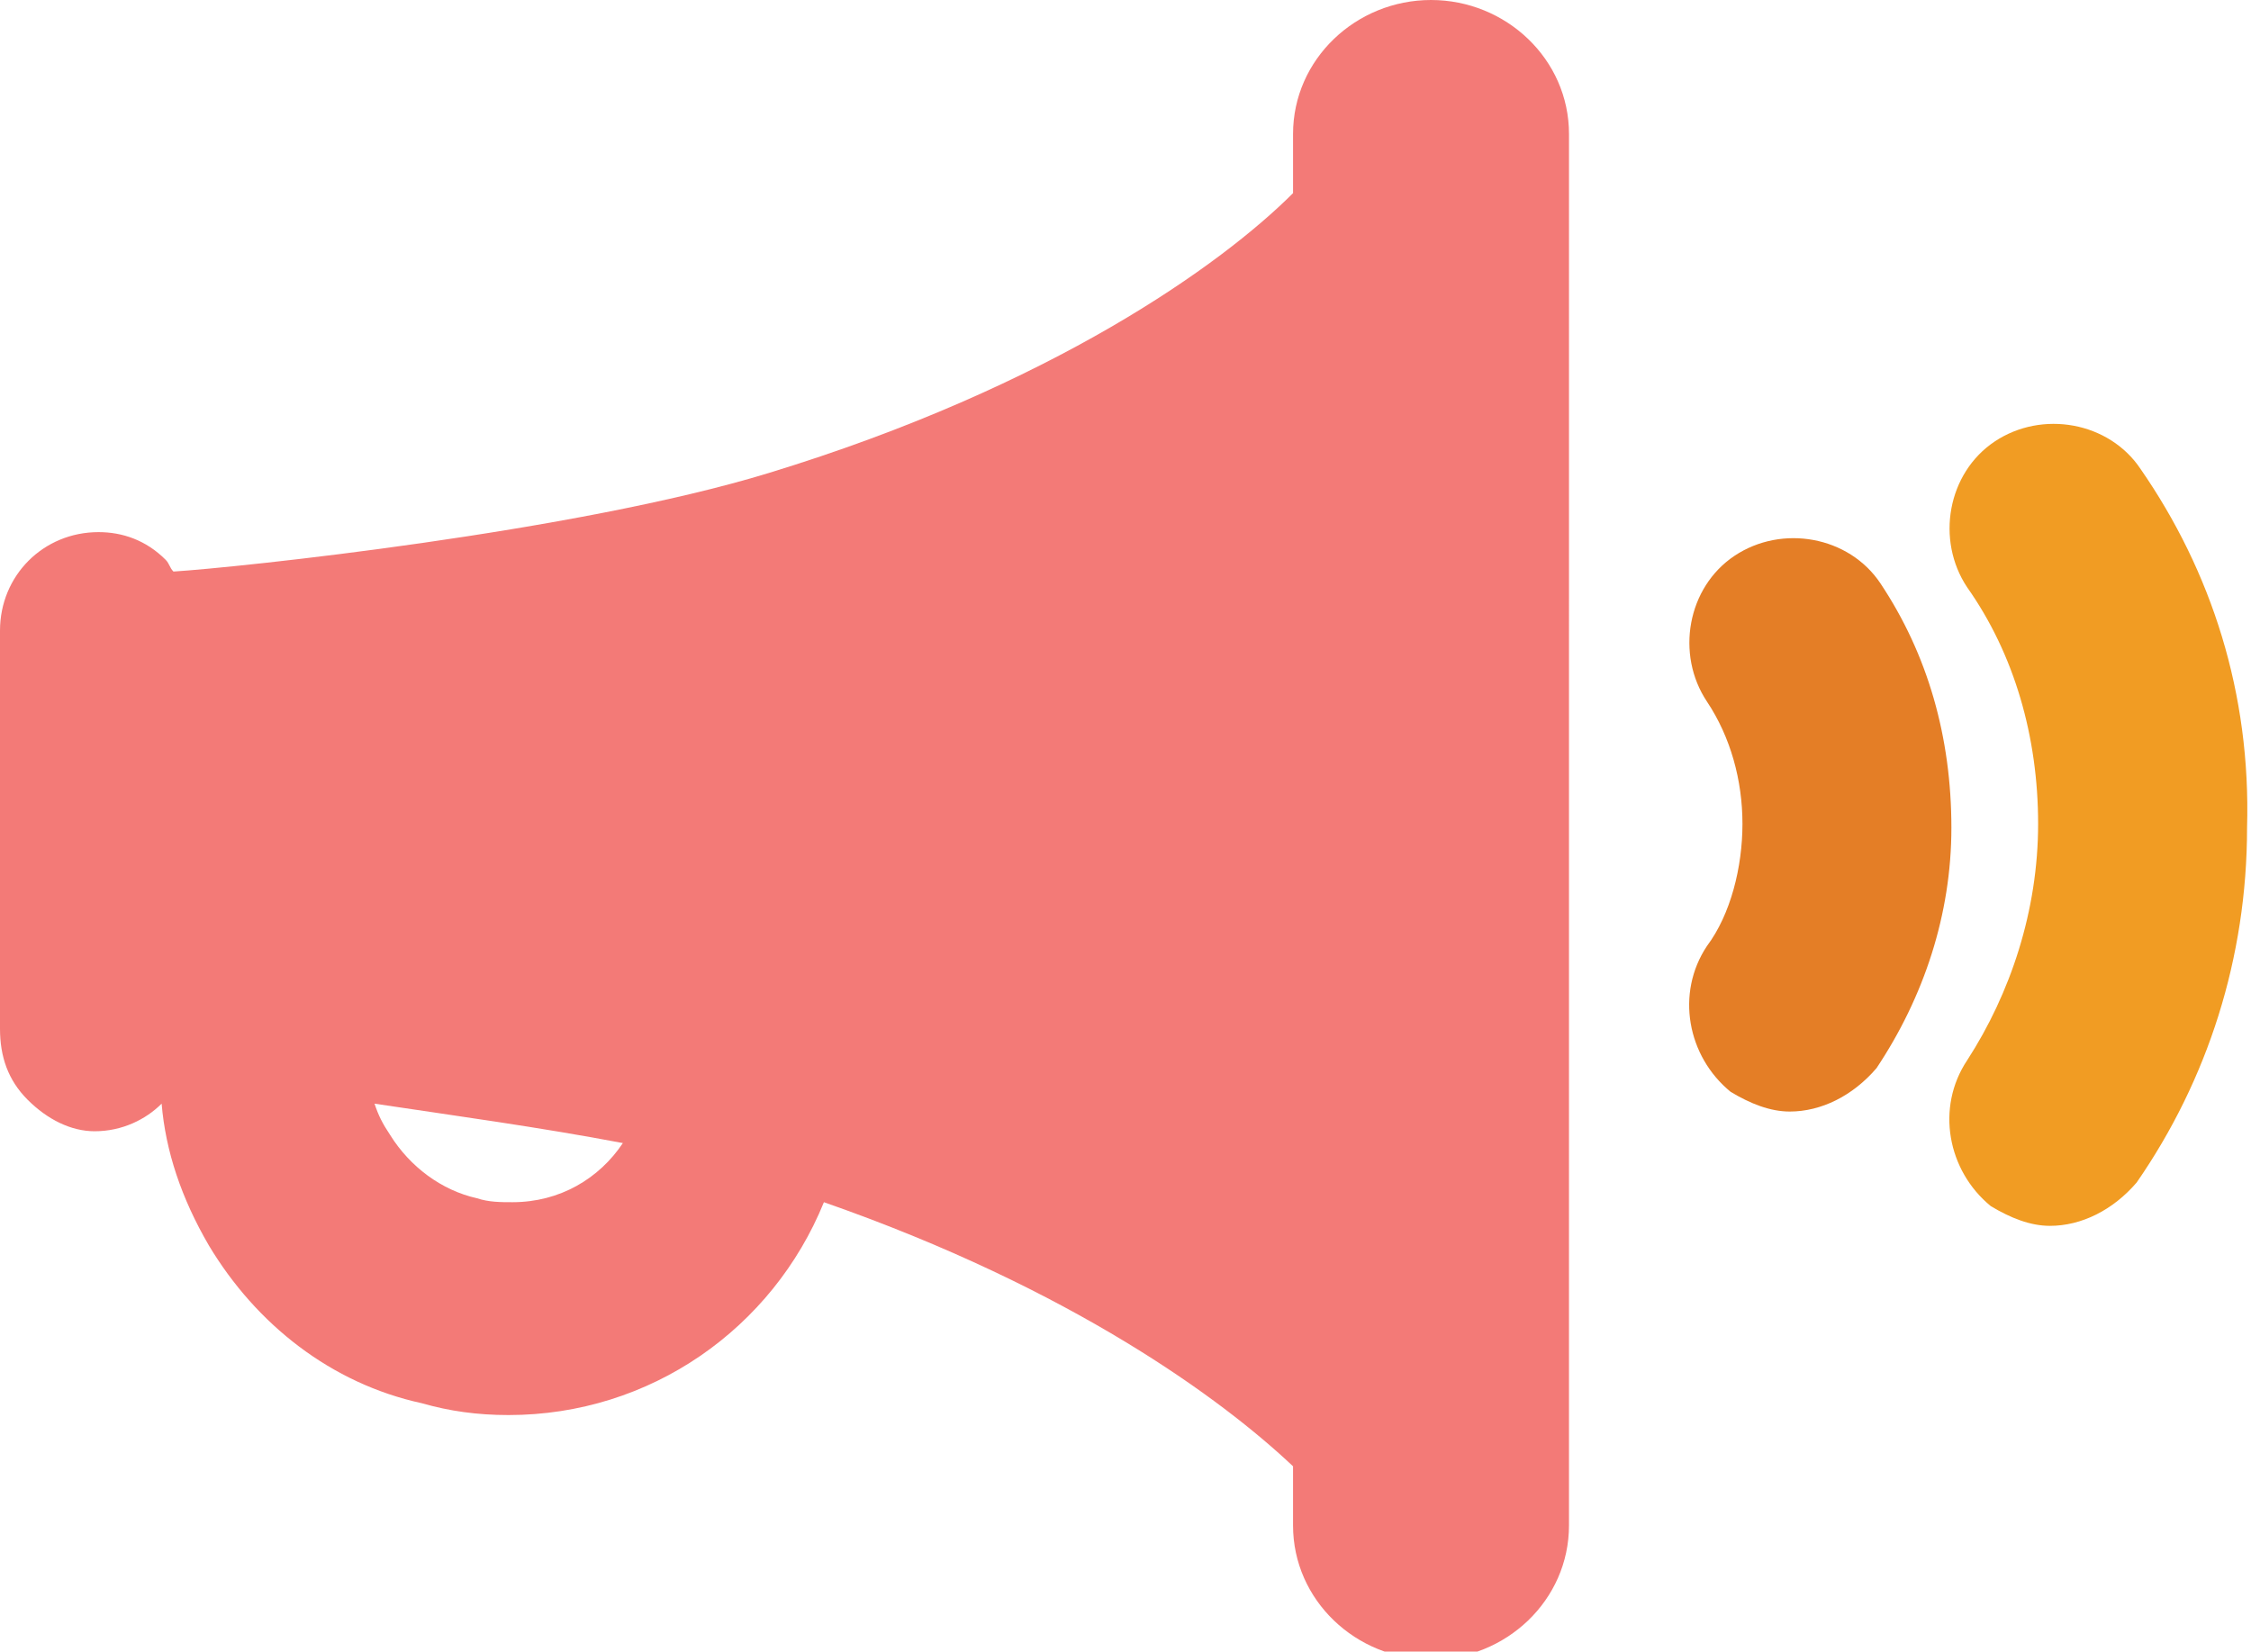 <?xml version="1.0" encoding="utf-8"?>
<!-- Generator: Adobe Illustrator 20.1.0, SVG Export Plug-In . SVG Version: 6.00 Build 0)  -->
<svg version="1.1" id="Layer_1" xmlns="http://www.w3.org/2000/svg" xmlns:xlink="http://www.w3.org/1999/xlink" x="0px" y="0px"
	 viewBox="0 0 57.1 41.9" style="enable-background:new 0 0 57.1 41.9;" xml:space="preserve">
<style type="text/css">
	.st0{fill:#F37A77;}
	.st1{fill:#F19C23;}
	.st2{fill:#E47E26;}
</style>
<g>
	<path class="st0" d="M36.3,0c-1.9,0-3.5,1.5-3.5,3.4v1.5c-1.8,1.8-6.1,4.9-13.3,7.1c-4.9,1.5-13.5,2.4-15.1,2.5
		c-0.1-0.1-0.1-0.2-0.2-0.3c-0.5-0.5-1.1-0.7-1.7-0.7c-1.4,0-2.5,1.1-2.5,2.5L0,26.1c0,0.7,0.2,1.3,0.7,1.8c0.5,0.5,1.1,0.8,1.7,0.8
		h0c0.7,0,1.3-0.3,1.7-0.7c0.1,1.2,0.5,2.4,1.2,3.6c1.2,2,3.1,3.5,5.4,4c0.7,0.2,1.4,0.3,2.2,0.3c3.6,0,6.7-2.2,8-5.4
		c6.3,2.2,10.1,5,11.9,6.7v1.5c0,1.9,1.6,3.4,3.5,3.4c1.9,0,3.5-1.5,3.5-3.4V3.4C39.8,1.5,38.2,0,36.3,0z M2.5,27.8L2.5,27.8
		L2.5,27.8L2.5,27.8z M13,30.5c-0.3,0-0.6,0-0.9-0.1c-0.9-0.2-1.7-0.8-2.2-1.6c-0.2-0.3-0.3-0.5-0.4-0.8c2,0.3,4.2,0.6,6.3,1
		C15.2,29.9,14.2,30.5,13,30.5z"/>
	<path class="st1" d="M54.3,11.9c-0.8-1.2-2.5-1.5-3.7-0.7c-1.2,0.8-1.5,2.5-0.7,3.7c1.2,1.7,1.8,3.8,1.8,6c0,2.2-0.7,4.3-1.8,6
		c-0.8,1.2-0.5,2.8,0.6,3.7c0.5,0.3,1,0.5,1.5,0.5c0.8,0,1.6-0.4,2.2-1.1c1.8-2.6,2.8-5.7,2.8-9C57.1,17.6,56.1,14.5,54.3,11.9z"/>
	<path class="st2" d="M47.7,14.8c-0.8-1.2-2.5-1.5-3.7-0.7c-1.2,0.8-1.5,2.5-0.7,3.7c0.6,0.9,0.9,2,0.9,3.1c0,1.1-0.3,2.3-0.9,3.1
		c-0.8,1.2-0.5,2.8,0.6,3.7c0.5,0.3,1,0.5,1.5,0.5c0.8,0,1.6-0.4,2.2-1.1c1.2-1.8,1.9-3.9,1.9-6.1C49.5,18.7,48.9,16.6,47.7,14.8z"
		/>
</g>
</svg>
